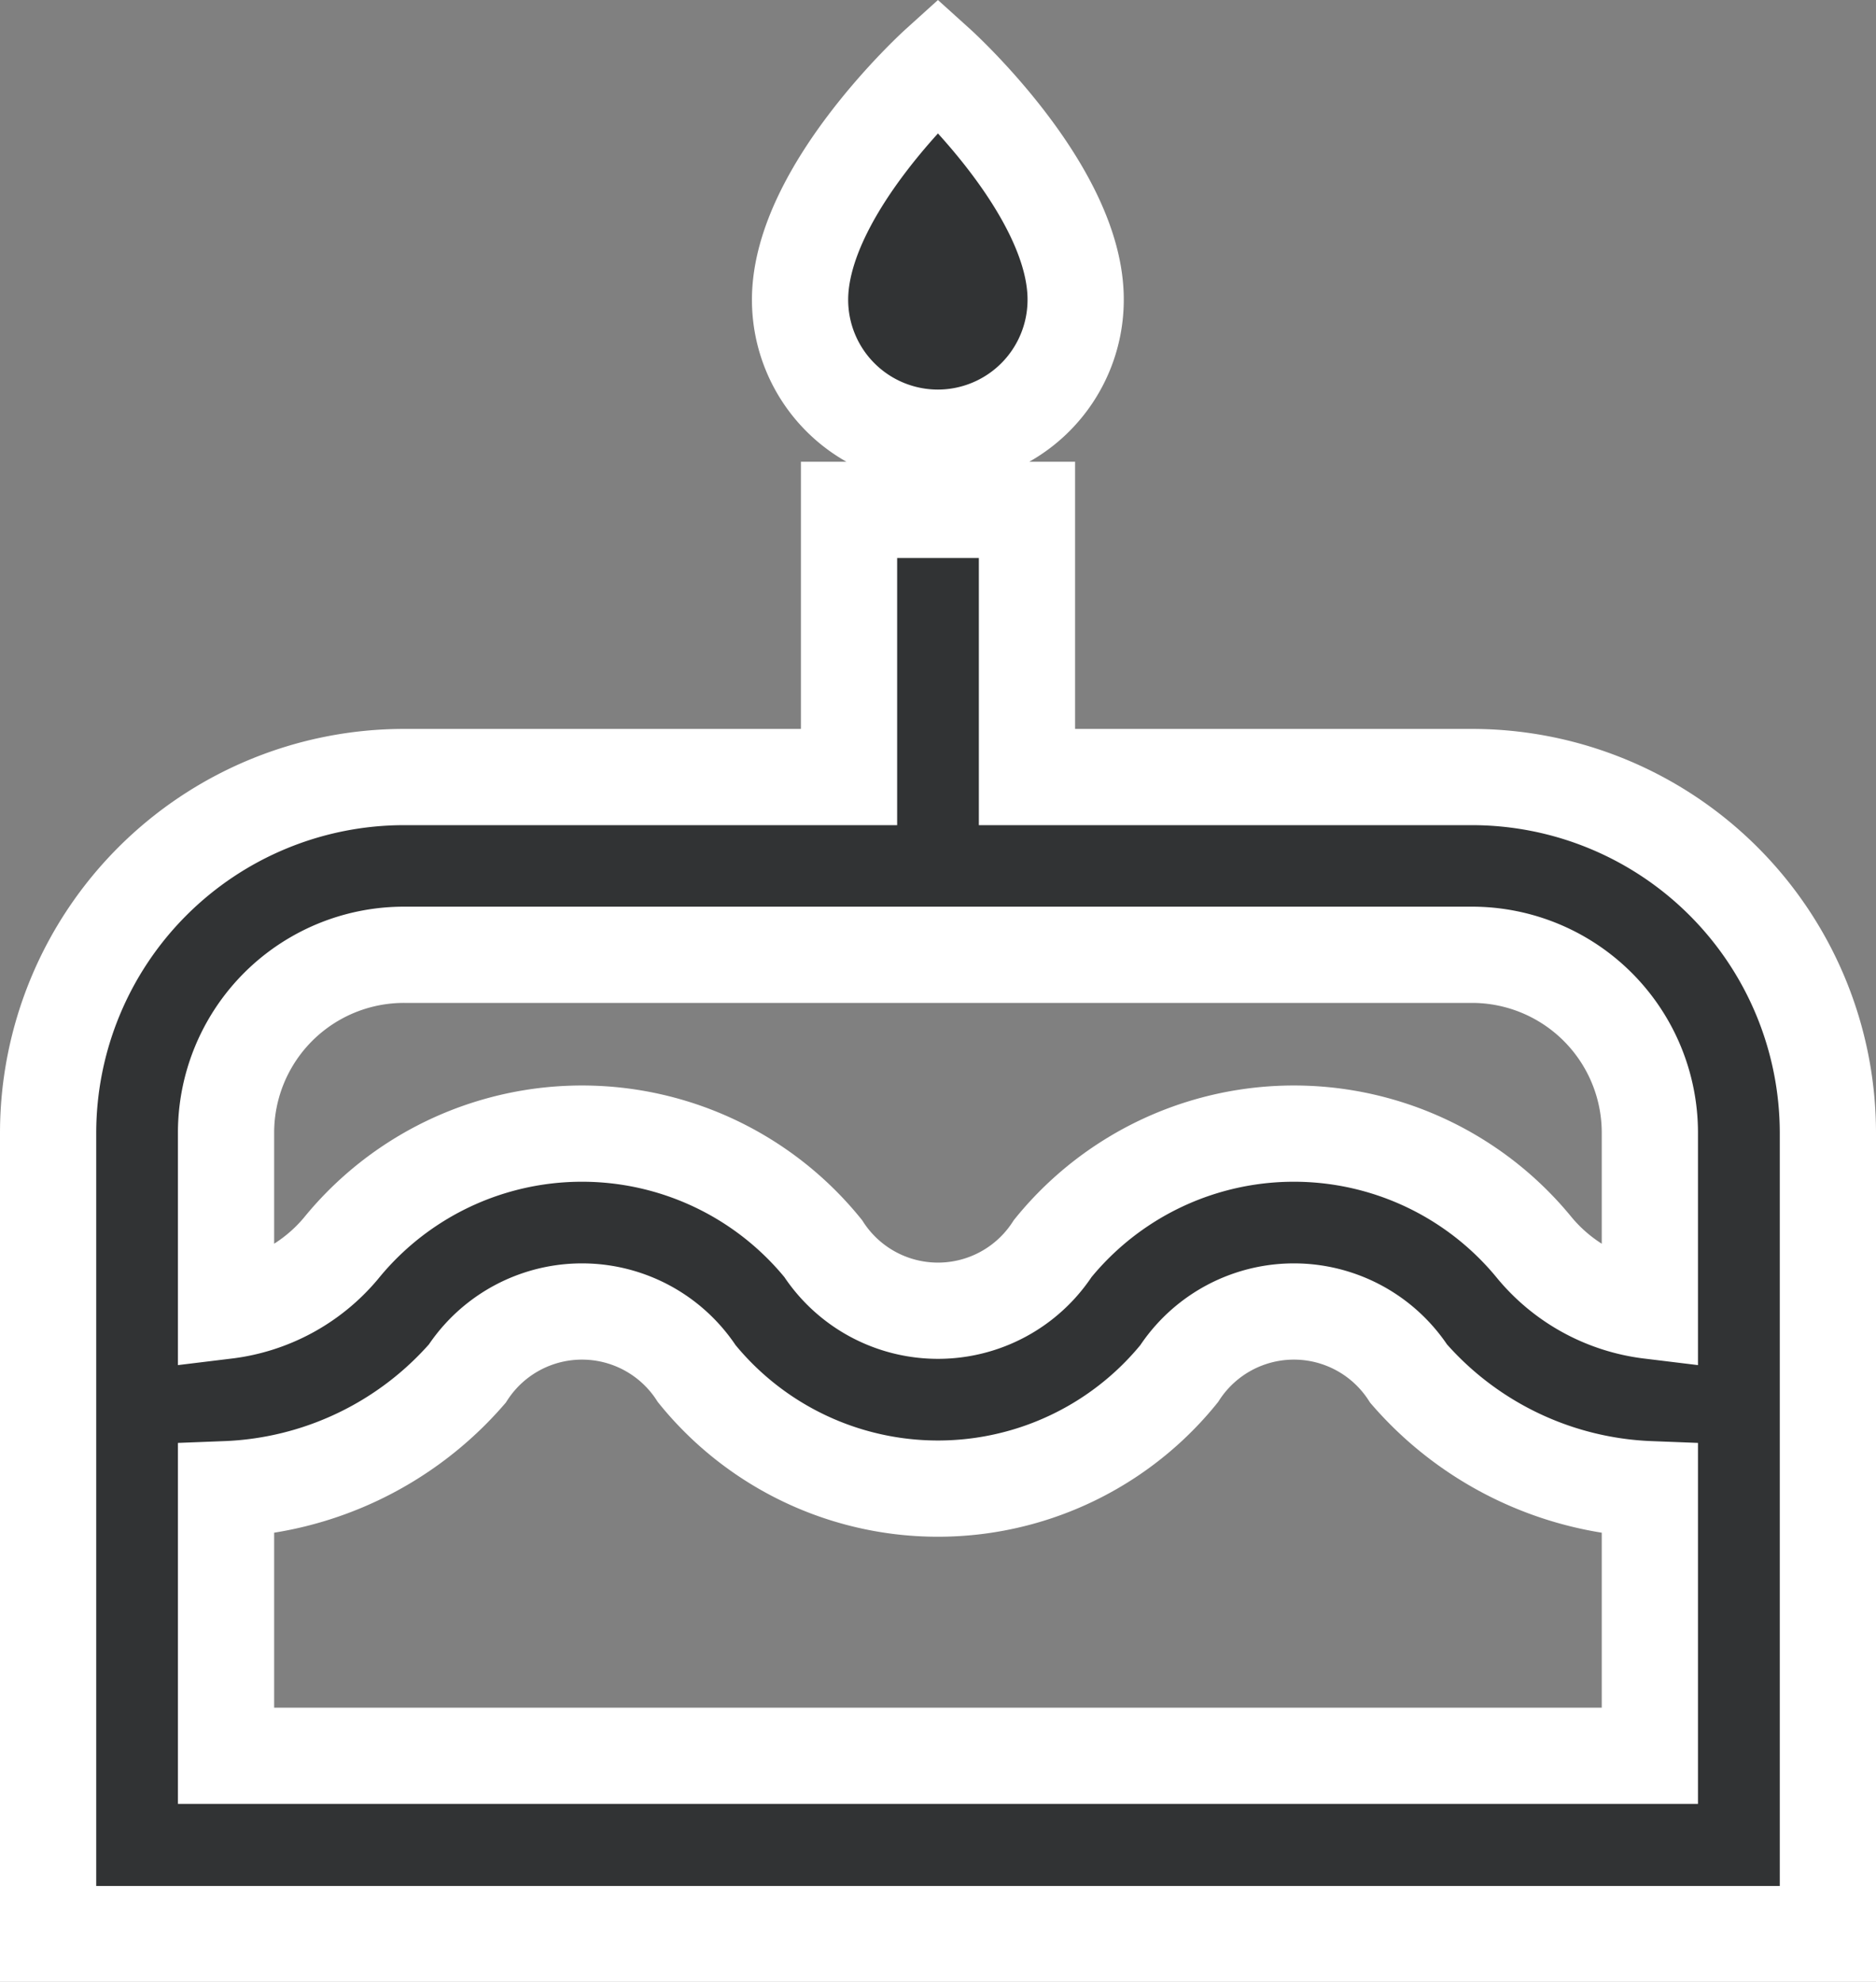 <svg xmlns="http://www.w3.org/2000/svg" width="19.495" height="20.593" viewBox="0 0 19.495 20.593">
  <rect x="0" y="0" width="19.495" height="20.593" fill="#808080" stroke="none"/>
  <path id="iconfinder_iconoteka_cake__birthday_b_s_3507769" d="M16.8,7.4H12.172V4.624H10.323V7.4H5.7A3.7,3.7,0,0,0,2,11.1v8.323H20.495V11.1A3.7,3.7,0,0,0,16.8,7.4ZM18.645,17.57H3.849V14.8a3.5,3.5,0,0,0,2.506-1.2,1.424,1.424,0,0,1,2.386,0,3.227,3.227,0,0,0,5.012,0,1.424,1.424,0,0,1,2.386,0,3.5,3.5,0,0,0,2.506,1.2Zm0-4.624a1.849,1.849,0,0,1-1.193-.647,3.227,3.227,0,0,0-5.012,0,1.424,1.424,0,0,1-2.386,0,3.227,3.227,0,0,0-5.012,0,1.849,1.849,0,0,1-1.193.647V11.1A1.849,1.849,0,0,1,5.7,9.247H16.8A1.849,1.849,0,0,1,18.645,11.1Zm-7.4-9.072a1.433,1.433,0,0,0,1.433-1.433C12.681,1.295,11.247,0,11.247,0S9.814,1.295,9.814,2.441a1.433,1.433,0,0,0,1.433,1.433Z" transform="translate(-1.5 0.674)" fill="#313334" stroke="#fff" stroke-width="1"/>
</svg>

